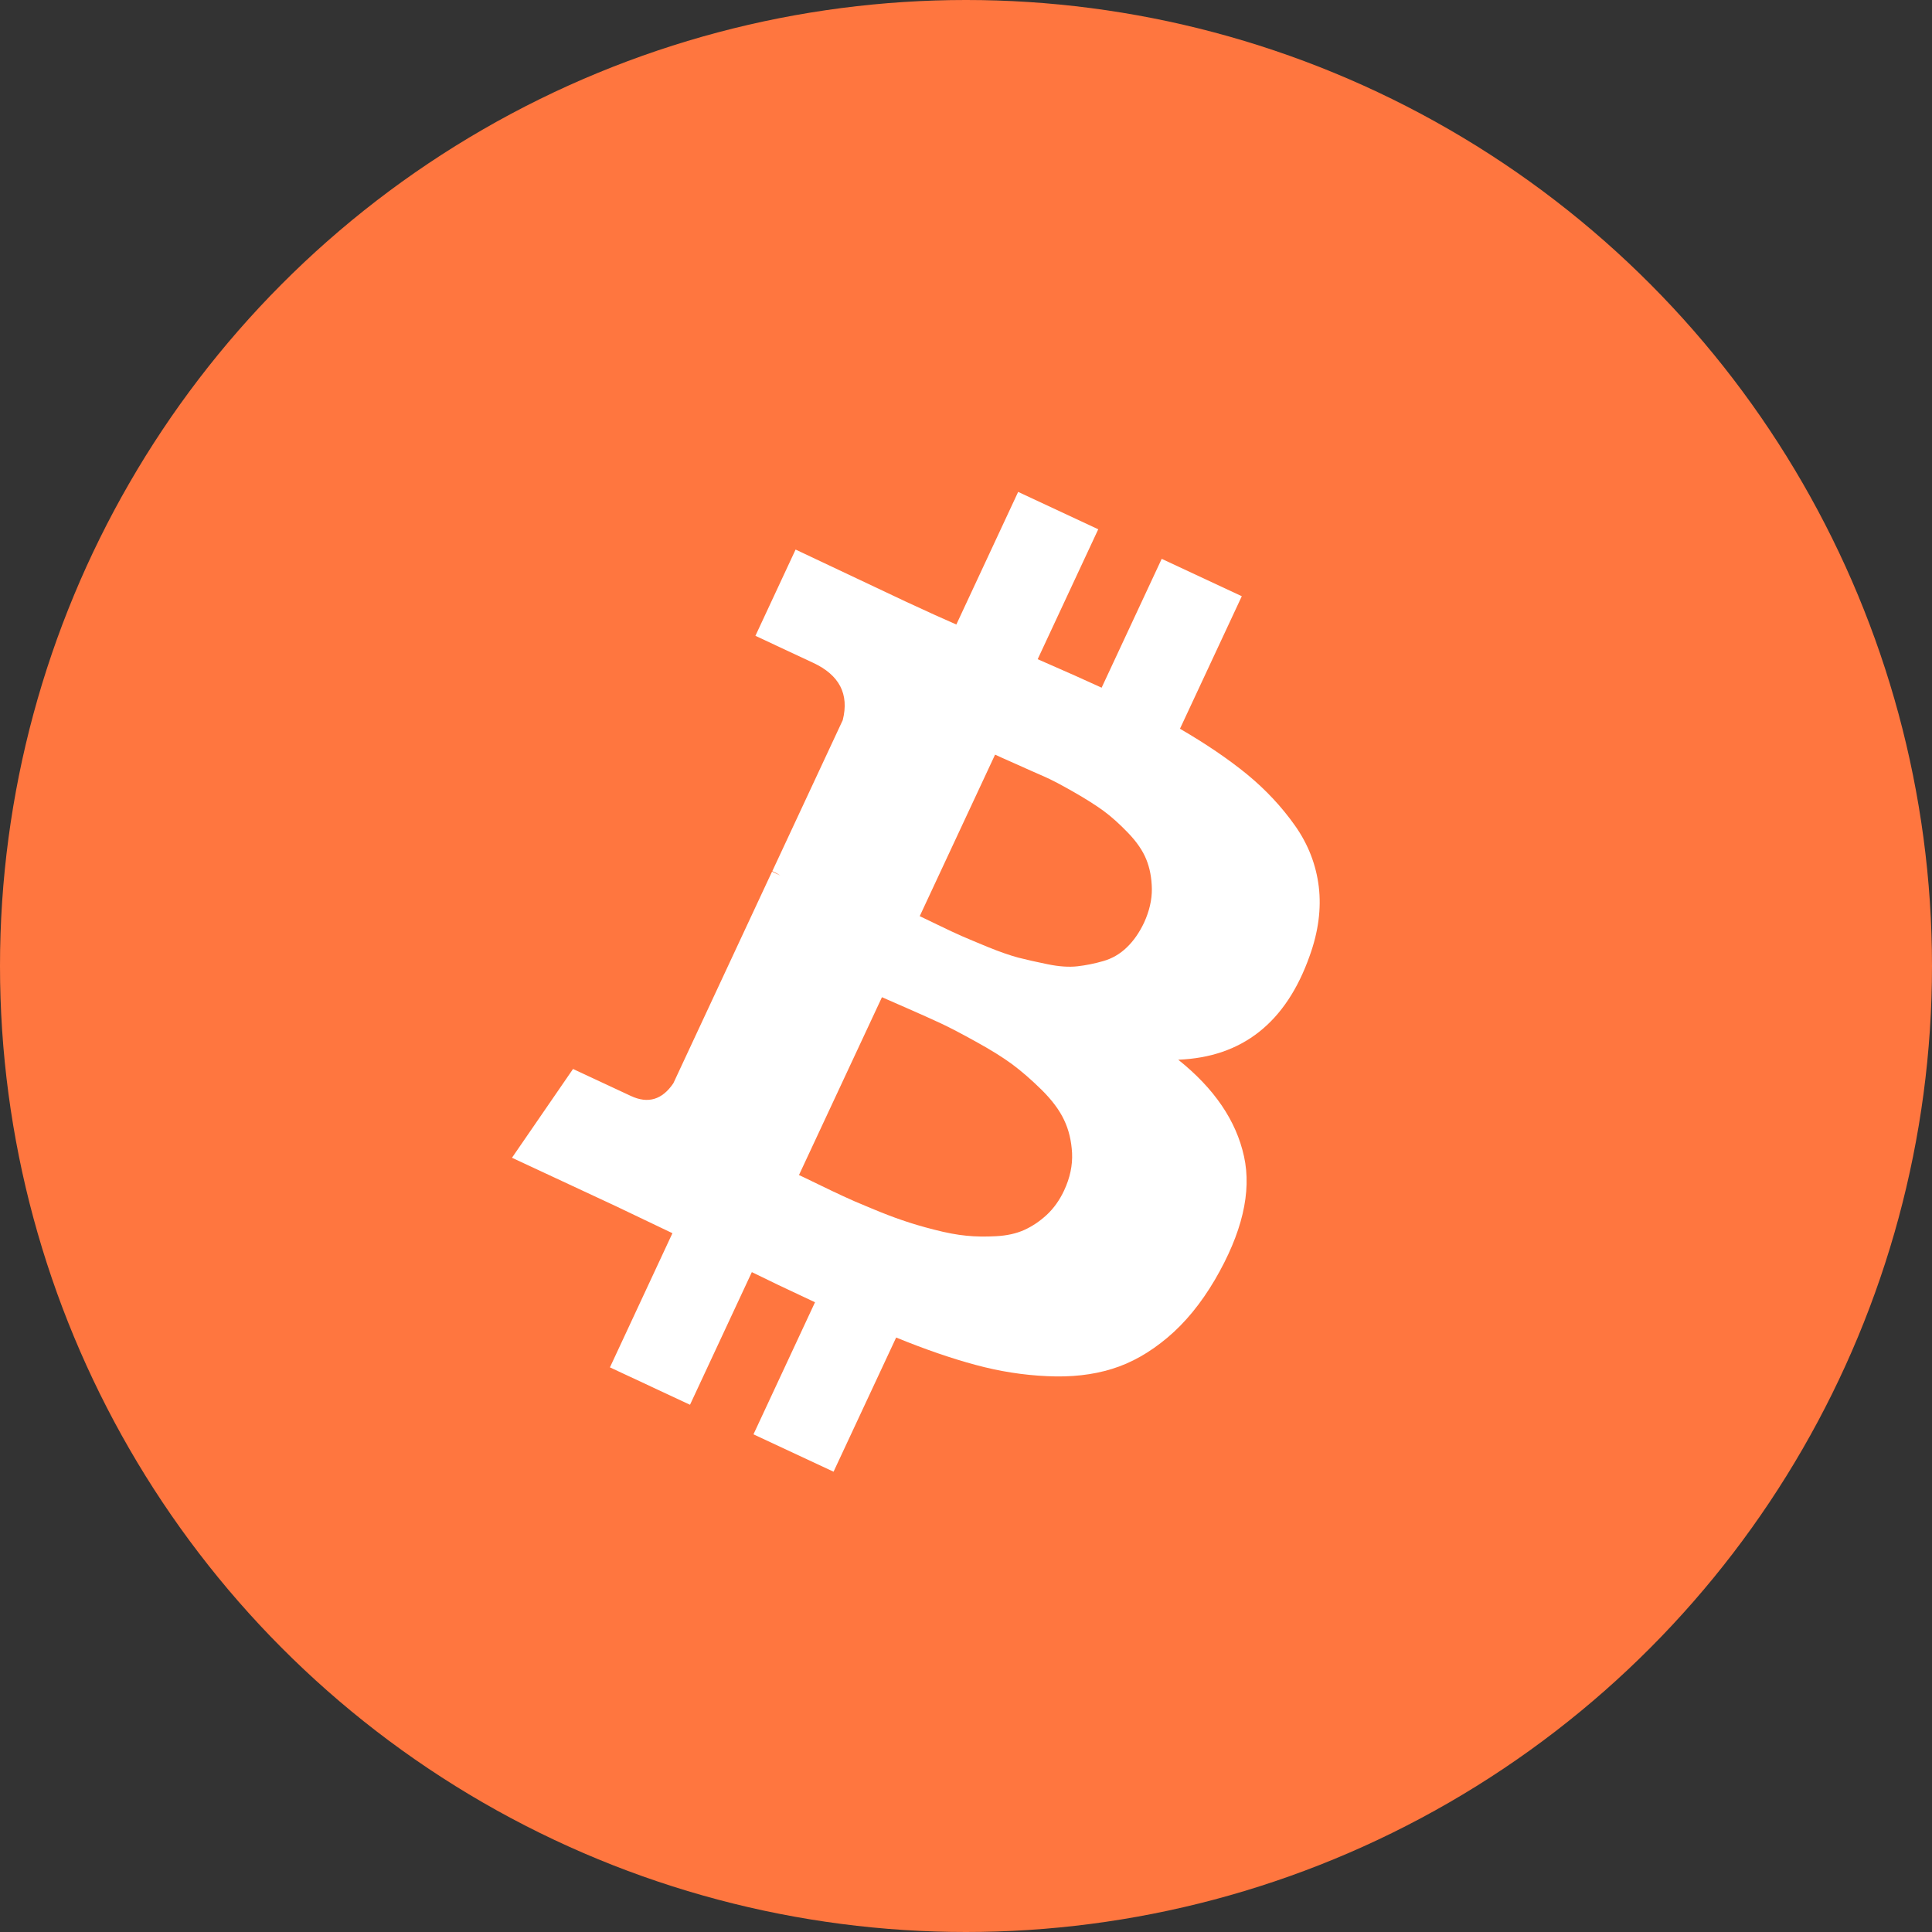 <svg width="20" height="20" viewBox="0 0 20 20" fill="none" xmlns="http://www.w3.org/2000/svg">
<rect x="0" y="0" width="20" height="20" fill="#333333" stroke="none"/>
<g id="bitcoin">
<circle id="Oval" cx="10" cy="10" r="10" fill="#FF763F"/>
<path id="Shape" fill-rule="evenodd" clip-rule="evenodd" d="M12.878 11.971C12.797 11.601 12.57 11.268 12.197 10.97C12.861 10.944 13.314 10.585 13.558 9.894C13.648 9.644 13.679 9.406 13.652 9.179C13.624 8.952 13.543 8.741 13.406 8.547C13.269 8.353 13.104 8.176 12.912 8.018C12.719 7.86 12.487 7.702 12.215 7.544L12.855 6.172L12.026 5.785L11.404 7.119C11.26 7.052 11.04 6.954 10.742 6.824L11.369 5.479L10.54 5.092L9.9 6.465C9.78 6.413 9.605 6.334 9.375 6.227L8.236 5.689L7.82 6.582L8.417 6.861C8.69 6.988 8.792 7.186 8.724 7.455L7.995 9.018C8.031 9.034 8.059 9.05 8.078 9.063L7.992 9.023L6.971 11.213C6.856 11.384 6.709 11.429 6.53 11.345L5.932 11.066L5.3 11.985L6.377 12.487C6.445 12.519 6.543 12.566 6.672 12.628C6.8 12.69 6.897 12.736 6.961 12.766L6.314 14.155L7.143 14.542L7.783 13.169C7.932 13.243 8.15 13.347 8.437 13.481L7.8 14.848L8.629 15.235L9.277 13.846C9.578 13.969 9.852 14.063 10.098 14.129C10.345 14.196 10.592 14.235 10.84 14.246C11.088 14.258 11.311 14.233 11.511 14.171C11.71 14.11 11.901 14.002 12.084 13.848C12.267 13.695 12.431 13.495 12.576 13.249C12.858 12.766 12.959 12.34 12.878 11.971ZM10.301 7.812L10.301 7.812L9.521 9.484C9.539 9.492 9.601 9.522 9.706 9.573C9.811 9.624 9.894 9.663 9.956 9.69C10.018 9.717 10.109 9.755 10.23 9.805C10.351 9.854 10.455 9.89 10.54 9.913C10.626 9.935 10.728 9.958 10.846 9.982C10.963 10.006 11.066 10.013 11.154 10.003C11.241 9.993 11.331 9.975 11.421 9.949C11.512 9.923 11.594 9.876 11.665 9.807C11.736 9.739 11.795 9.653 11.843 9.552C11.898 9.432 11.925 9.315 11.924 9.202C11.922 9.088 11.903 8.986 11.866 8.896C11.83 8.806 11.767 8.715 11.679 8.623C11.591 8.531 11.506 8.455 11.425 8.395C11.344 8.336 11.24 8.27 11.114 8.198C10.988 8.126 10.886 8.072 10.808 8.038C10.73 8.004 10.632 7.961 10.515 7.908C10.397 7.856 10.326 7.824 10.301 7.812L10.301 7.812L10.301 7.812L10.301 7.812ZM10.602 12.733C10.684 12.696 10.762 12.644 10.835 12.577C10.908 12.509 10.969 12.424 11.016 12.323C11.077 12.192 11.104 12.063 11.098 11.936C11.091 11.809 11.064 11.695 11.015 11.593C10.967 11.491 10.889 11.387 10.783 11.282C10.677 11.178 10.575 11.089 10.478 11.017C10.38 10.945 10.255 10.867 10.102 10.783C9.949 10.698 9.828 10.635 9.738 10.593C9.648 10.551 9.532 10.499 9.388 10.436C9.245 10.374 9.159 10.336 9.13 10.323L8.271 12.164C8.3 12.177 8.366 12.209 8.469 12.259C8.573 12.309 8.658 12.351 8.727 12.382C8.795 12.414 8.891 12.456 9.016 12.507C9.14 12.559 9.249 12.601 9.341 12.632C9.433 12.664 9.543 12.697 9.669 12.729C9.796 12.762 9.908 12.783 10.004 12.792C10.1 12.802 10.203 12.803 10.313 12.797C10.423 12.791 10.519 12.77 10.602 12.733Z" fill="white"/>
</g>
</svg>
